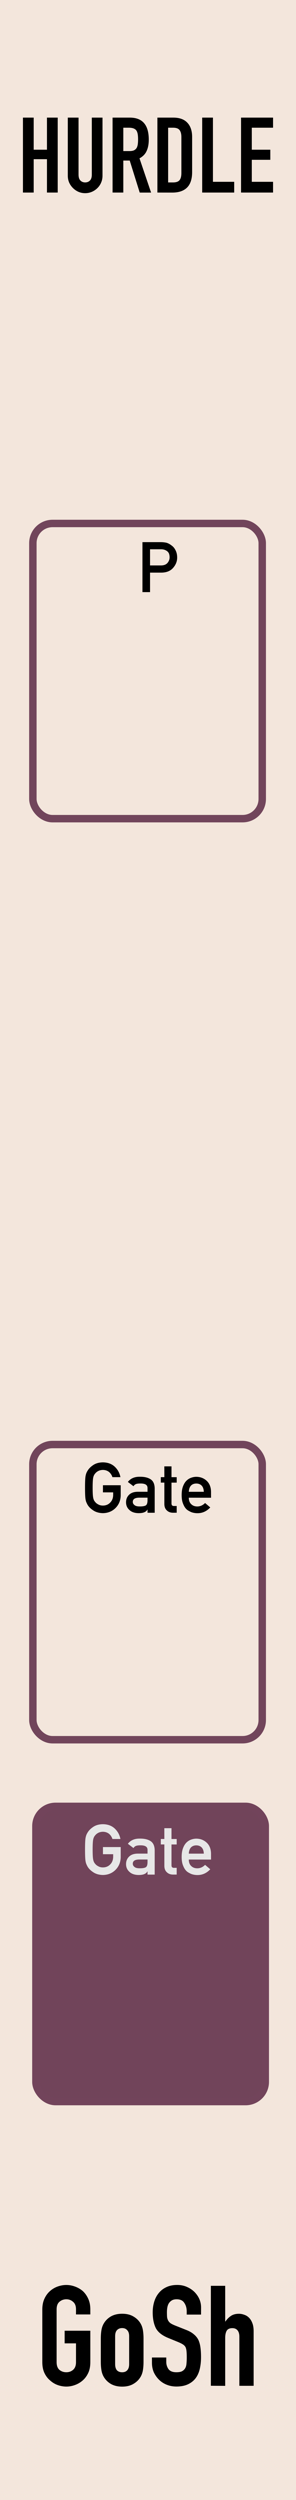 <?xml version="1.0" encoding="UTF-8" standalone="no"?>
<!-- Created with Inkscape (http://www.inkscape.org/) -->

<svg
   xmlns:dc="http://purl.org/dc/elements/1.1/"
   xmlns:cc="http://creativecommons.org/ns#"
   xmlns:rdf="http://www.w3.org/1999/02/22-rdf-syntax-ns#"
   xmlns:svg="http://www.w3.org/2000/svg"
   xmlns="http://www.w3.org/2000/svg"
   xmlns:sodipodi="http://sodipodi.sourceforge.net/DTD/sodipodi-0.dtd"
   xmlns:inkscape="http://www.inkscape.org/namespaces/inkscape"
   width="45"
   height="380"
   viewBox="0 0 11.906 100.542"
   version="1.1"
   id="svg8"
   inkscape:version="0.92.2 5c3e80d, 2017-08-06"
   sodipodi:docname="Hurdle.svg">
  <defs
     id="defs2">
    <marker
       inkscape:stockid="Arrow1Lstart"
       orient="auto"
       refY="0.0"
       refX="0.0"
       id="marker2354"
       style="overflow:visible"
       inkscape:isstock="true">
      <path
         id="path2352"
         d="M 0.0,0.0 L 5.0,-5.0 L -12.5,0.0 L 5.0,5.0 L 0.0,0.0 z "
         style="fill-rule:evenodd;stroke:none;stroke-width:1pt;stroke-opacity:1;fill:#f3e6dc;fill-opacity:1"
         transform="scale(0.8) translate(12.5,0)" />
    </marker>
    <marker
       inkscape:stockid="Arrow1Lstart"
       orient="auto"
       refY="0.0"
       refX="0.0"
       id="marker2254"
       style="overflow:visible"
       inkscape:isstock="true">
      <path
         id="path2252"
         d="M 0.0,0.0 L 5.0,-5.0 L -12.5,0.0 L 5.0,5.0 L 0.0,0.0 z "
         style="fill-rule:evenodd;stroke:none;stroke-width:1pt;stroke-opacity:1;fill:#ede1e7;fill-opacity:1"
         transform="scale(0.8) translate(12.5,0)" />
    </marker>
    <marker
       inkscape:stockid="Arrow1Lstart"
       orient="auto"
       refY="0.0"
       refX="0.0"
       id="marker2160"
       style="overflow:visible"
       inkscape:isstock="true">
      <path
         id="path2158"
         d="M 0.0,0.0 L 5.0,-5.0 L -12.5,0.0 L 5.0,5.0 L 0.0,0.0 z "
         style="fill-rule:evenodd;stroke:none;stroke-width:1pt;stroke-opacity:1;fill:#ede1e7;fill-opacity:1"
         transform="scale(0.8) translate(12.5,0)" />
    </marker>
    <marker
       inkscape:stockid="Arrow1Lstart"
       orient="auto"
       refY="0.0"
       refX="0.0"
       id="marker2072"
       style="overflow:visible"
       inkscape:isstock="true">
      <path
         id="path2070"
         d="M 0.0,0.0 L 5.0,-5.0 L -12.5,0.0 L 5.0,5.0 L 0.0,0.0 z "
         style="fill-rule:evenodd;stroke:none;stroke-width:1pt;stroke-opacity:1;fill:#ede1e7;fill-opacity:1"
         transform="scale(0.8) translate(12.5,0)" />
    </marker>
    <marker
       inkscape:stockid="Arrow1Lstart"
       orient="auto"
       refY="0.0"
       refX="0.0"
       id="marker1990"
       style="overflow:visible"
       inkscape:isstock="true">
      <path
         id="path1988"
         d="M 0.0,0.0 L 5.0,-5.0 L -12.5,0.0 L 5.0,5.0 L 0.0,0.0 z "
         style="fill-rule:evenodd;stroke:none;stroke-width:1pt;stroke-opacity:1;fill:#ede1e7;fill-opacity:1"
         transform="scale(0.8) translate(12.5,0)" />
    </marker>
    <marker
       inkscape:stockid="Arrow1Lstart"
       orient="auto"
       refY="0.0"
       refX="0.0"
       id="marker1914"
       style="overflow:visible"
       inkscape:isstock="true">
      <path
         id="path1912"
         d="M 0.0,0.0 L 5.0,-5.0 L -12.5,0.0 L 5.0,5.0 L 0.0,0.0 z "
         style="fill-rule:evenodd;stroke:none;stroke-width:1pt;stroke-opacity:1;fill:#ede1e7;fill-opacity:1"
         transform="scale(0.8) translate(12.5,0)" />
    </marker>
    <marker
       inkscape:stockid="Arrow1Lstart"
       orient="auto"
       refY="0.0"
       refX="0.0"
       id="marker1844"
       style="overflow:visible"
       inkscape:isstock="true">
      <path
         id="path1842"
         d="M 0.0,0.0 L 5.0,-5.0 L -12.5,0.0 L 5.0,5.0 L 0.0,0.0 z "
         style="fill-rule:evenodd;stroke:none;stroke-width:1pt;stroke-opacity:1;fill:#ede1e7;fill-opacity:1"
         transform="scale(0.8) translate(12.5,0)" />
    </marker>
    <marker
       inkscape:stockid="Arrow1Lstart"
       orient="auto"
       refY="0.0"
       refX="0.0"
       id="marker1780"
       style="overflow:visible"
       inkscape:isstock="true">
      <path
         id="path1778"
         d="M 0.0,0.0 L 5.0,-5.0 L -12.5,0.0 L 5.0,5.0 L 0.0,0.0 z "
         style="fill-rule:evenodd;stroke:none;stroke-width:1pt;stroke-opacity:1;fill:#ede1e7;fill-opacity:1"
         transform="scale(0.8) translate(12.5,0)" />
    </marker>
    <marker
       inkscape:stockid="Arrow1Lstart"
       orient="auto"
       refY="0.0"
       refX="0.0"
       id="marker1722"
       style="overflow:visible"
       inkscape:isstock="true">
      <path
         id="path1720"
         d="M 0.0,0.0 L 5.0,-5.0 L -12.5,0.0 L 5.0,5.0 L 0.0,0.0 z "
         style="fill-rule:evenodd;stroke:none;stroke-width:1pt;stroke-opacity:1;fill:#ede1e7;fill-opacity:1"
         transform="scale(0.8) translate(12.5,0)" />
    </marker>
    <marker
       inkscape:stockid="Arrow1Lstart"
       orient="auto"
       refY="0.0"
       refX="0.0"
       id="marker1670"
       style="overflow:visible"
       inkscape:isstock="true">
      <path
         id="path1668"
         d="M 0.0,0.0 L 5.0,-5.0 L -12.5,0.0 L 5.0,5.0 L 0.0,0.0 z "
         style="fill-rule:evenodd;stroke:none;stroke-width:1pt;stroke-opacity:1;fill:#ede1e7;fill-opacity:1"
         transform="scale(0.8) translate(12.5,0)" />
    </marker>
    <marker
       inkscape:stockid="Arrow1Lstart"
       orient="auto"
       refY="0.0"
       refX="0.0"
       id="marker1624"
       style="overflow:visible"
       inkscape:isstock="true">
      <path
         id="path1622"
         d="M 0.0,0.0 L 5.0,-5.0 L -12.5,0.0 L 5.0,5.0 L 0.0,0.0 z "
         style="fill-rule:evenodd;stroke:none;stroke-width:1pt;stroke-opacity:1;fill:#ede1e7;fill-opacity:1"
         transform="scale(0.8) translate(12.5,0)" />
    </marker>
    <marker
       inkscape:stockid="Arrow1Lstart"
       orient="auto"
       refY="0.0"
       refX="0.0"
       id="marker1584"
       style="overflow:visible"
       inkscape:isstock="true">
      <path
         id="path1582"
         d="M 0.0,0.0 L 5.0,-5.0 L -12.5,0.0 L 5.0,5.0 L 0.0,0.0 z "
         style="fill-rule:evenodd;stroke:none;stroke-width:1pt;stroke-opacity:1;fill:#ede1e7;fill-opacity:1"
         transform="scale(0.8) translate(12.5,0)" />
    </marker>
    <marker
       inkscape:stockid="Arrow1Lstart"
       orient="auto"
       refY="0.0"
       refX="0.0"
       id="marker1550"
       style="overflow:visible"
       inkscape:isstock="true">
      <path
         id="path1548"
         d="M 0.0,0.0 L 5.0,-5.0 L -12.5,0.0 L 5.0,5.0 L 0.0,0.0 z "
         style="fill-rule:evenodd;stroke:none;stroke-width:1pt;stroke-opacity:1;fill:#ede1e7;fill-opacity:1"
         transform="scale(0.8) translate(12.5,0)" />
    </marker>
    <marker
       inkscape:stockid="Arrow1Lstart"
       orient="auto"
       refY="0.0"
       refX="0.0"
       id="marker1522"
       style="overflow:visible"
       inkscape:isstock="true">
      <path
         id="path1520"
         d="M 0.0,0.0 L 5.0,-5.0 L -12.5,0.0 L 5.0,5.0 L 0.0,0.0 z "
         style="fill-rule:evenodd;stroke:none;stroke-width:1pt;stroke-opacity:1;fill:#ede1e7;fill-opacity:1"
         transform="scale(0.8) translate(12.5,0)" />
    </marker>
    <marker
       inkscape:stockid="Arrow1Lstart"
       orient="auto"
       refY="0.0"
       refX="0.0"
       id="marker1500"
       style="overflow:visible"
       inkscape:isstock="true">
      <path
         id="path1498"
         d="M 0.0,0.0 L 5.0,-5.0 L -12.5,0.0 L 5.0,5.0 L 0.0,0.0 z "
         style="fill-rule:evenodd;stroke:none;stroke-width:1pt;stroke-opacity:1;fill:#ede1e7;fill-opacity:1"
         transform="scale(0.8) translate(12.5,0)" />
    </marker>
    <marker
       inkscape:stockid="Arrow1Lstart"
       orient="auto"
       refY="0.0"
       refX="0.0"
       id="Arrow1Lstart"
       style="overflow:visible"
       inkscape:isstock="true">
      <path
         id="path1222"
         d="M 0.0,0.0 L 5.0,-5.0 L -12.5,0.0 L 5.0,5.0 L 0.0,0.0 z "
         style="fill-rule:evenodd;stroke:none;stroke-width:1pt;stroke-opacity:1;fill:#ede1e7;fill-opacity:1"
         transform="scale(0.8) translate(12.5,0)" />
    </marker>
  </defs>
  <sodipodi:namedview
     id="base"
     pagecolor="#ffffff"
     bordercolor="#666666"
     borderopacity="1.0"
     inkscape:pageopacity="0.0"
     inkscape:pageshadow="2"
     inkscape:zoom="1.69"
     inkscape:cx="-54.408284"
     inkscape:cy="190"
     inkscape:document-units="px"
     inkscape:current-layer="layer1"
     showgrid="false"
     units="px"
     inkscape:snap-bbox="true"
     inkscape:snap-page="true"
     inkscape:bbox-nodes="true"
     inkscape:snap-bbox-edge-midpoints="true"
     inkscape:window-width="1440"
     inkscape:window-height="856"
     inkscape:window-x="0"
     inkscape:window-y="0"
     inkscape:window-maximized="0" />
  <g
     inkscape:label="Layer 1"
     inkscape:groupmode="layer"
     id="layer1"
     transform="translate(0,-196.458)">
    <path
       style="opacity:1;vector-effect:none;fill:#f3e6dc;fill-opacity:1;fill-rule:evenodd;stroke:none;stroke-width:0.344;stroke-linecap:butt;stroke-linejoin:round;stroke-miterlimit:4;stroke-dasharray:none;stroke-dashoffset:0;stroke-opacity:1;paint-order:normal;marker-start:url(#marker2354)"
       d="M 0,297 H 11.906 V 196.458 H 0 Z"
       id="rect817"
       inkscape:connector-curvature="0" />
    <rect
       style="fill:#71445a;fill-opacity:1;stroke:#72445b;stroke-width:0.299;stroke-miterlimit:4;stroke-dasharray:none;stroke-opacity:1"
       id="rect1060"
       width="9.226"
       height="11.872"
       x="1.444"
       y="269.104"
       rx="0.791"
       ry="0.791" />
    <rect
       style="fill:none;fill-opacity:1;stroke:#71455b;stroke-width:0.299;stroke-linecap:round;stroke-linejoin:round;stroke-miterlimit:4;stroke-dasharray:none;stroke-opacity:1"
       id="rect1153"
       width="9.226"
       height="11.872"
       x="1.322"
       y="254.552"
       rx="0.791"
       ry="0.791" />
    <rect
       style="fill:none;fill-opacity:1;stroke:#71455b;stroke-width:0.299;stroke-linecap:round;stroke-linejoin:round;stroke-miterlimit:4;stroke-dasharray:none;stroke-opacity:1"
       id="rect1184"
       width="9.226"
       height="11.872"
       x="1.322"
       y="217.51"
       rx="0.791"
       ry="0.791" />
    <g
       id="g3377">
      <g
         id="text1208"
         style="font-style:normal;font-variant:normal;font-weight:normal;font-stretch:normal;font-size:10.583px;line-height:125%;font-family:Lato;-inkscape-font-specification:'Lato, Normal';text-align:start;letter-spacing:0px;word-spacing:0px;writing-mode:lr-tb;text-anchor:start;fill:#000000;fill-opacity:1;stroke:none;stroke-width:0.265px;stroke-linecap:butt;stroke-linejoin:miter;stroke-opacity:1"
         aria-label="GoSh">
        <path
           id="path3363"
           style="font-style:normal;font-variant:normal;font-weight:bold;font-stretch:condensed;font-size:5.644px;font-family:'DIN Condensed';-inkscape-font-specification:'DIN Condensed, Bold Condensed';font-variant-ligatures:normal;font-variant-caps:normal;font-variant-numeric:normal;font-feature-settings:normal;text-align:start;writing-mode:lr-tb;text-anchor:start;stroke-width:0.265px"
           d="m 1.702,289.334 q 0,-0.243 0.085,-0.429 0.085,-0.186 0.226,-0.31 0.135,-0.119 0.305,-0.181 0.175,-0.062 0.35,-0.062 0.175,0 0.344,0.062 0.175,0.062 0.316,0.181 0.135,0.124 0.22,0.31 0.085,0.186 0.085,0.429 v 0.203 H 3.057 v -0.203 q 0,-0.209 -0.119,-0.305 -0.113,-0.102 -0.271,-0.102 -0.158,0 -0.277,0.102 -0.113,0.096 -0.113,0.305 v 2.122 q 0,0.209 0.113,0.31 0.119,0.096 0.277,0.096 0.158,0 0.271,-0.096 0.119,-0.102 0.119,-0.31 v -0.756 h -0.457 v -0.508 h 1.033 v 1.264 q 0,0.254 -0.085,0.435 -0.085,0.181 -0.22,0.299 -0.141,0.124 -0.316,0.186 -0.169,0.062 -0.344,0.062 -0.175,0 -0.35,-0.062 -0.169,-0.062 -0.305,-0.186 -0.141,-0.119 -0.226,-0.299 -0.085,-0.181 -0.085,-0.435 z" />
        <path
           id="path3365"
           style="font-style:normal;font-variant:normal;font-weight:bold;font-stretch:condensed;font-size:5.644px;font-family:'DIN Condensed';-inkscape-font-specification:'DIN Condensed, Bold Condensed';font-variant-ligatures:normal;font-variant-caps:normal;font-variant-numeric:normal;font-feature-settings:normal;text-align:start;writing-mode:lr-tb;text-anchor:start;stroke-width:0.265px"
           d="m 4.055,290.503 q 0,-0.175 0.023,-0.322 0.023,-0.147 0.085,-0.26 0.102,-0.186 0.288,-0.299 0.192,-0.113 0.463,-0.113 0.271,0 0.457,0.113 0.192,0.113 0.294,0.299 0.062,0.113 0.085,0.26 0.023,0.147 0.023,0.322 v 0.943 q 0,0.175 -0.023,0.322 -0.023,0.147 -0.085,0.26 -0.102,0.186 -0.294,0.299 -0.186,0.113 -0.457,0.113 -0.271,0 -0.463,-0.113 -0.186,-0.113 -0.288,-0.299 -0.062,-0.113 -0.085,-0.26 -0.023,-0.147 -0.023,-0.322 z m 0.576,1.033 q 0,0.164 0.073,0.248 0.079,0.079 0.209,0.079 0.13,0 0.203,-0.079 0.079,-0.085 0.079,-0.248 v -1.123 q 0,-0.164 -0.079,-0.243 -0.073,-0.085 -0.203,-0.085 -0.13,0 -0.209,0.085 -0.073,0.079 -0.073,0.243 z" />
        <path
           id="path3367"
           style="font-style:normal;font-variant:normal;font-weight:bold;font-stretch:condensed;font-size:5.644px;font-family:'DIN Condensed';-inkscape-font-specification:'DIN Condensed, Bold Condensed';font-variant-ligatures:normal;font-variant-caps:normal;font-variant-numeric:normal;font-feature-settings:normal;text-align:start;writing-mode:lr-tb;text-anchor:start;stroke-width:0.265px"
           d="M 8.086,289.543 H 7.51 v -0.13 q 0,-0.198 -0.096,-0.339 -0.09,-0.147 -0.31,-0.147 -0.119,0 -0.192,0.045 -0.073,0.045 -0.119,0.113 -0.045,0.073 -0.062,0.169 -0.017,0.09 -0.017,0.192 0,0.119 0.006,0.198 0.011,0.079 0.045,0.141 0.034,0.062 0.096,0.107 0.068,0.045 0.181,0.09 l 0.44,0.175 q 0.192,0.073 0.31,0.175 0.119,0.096 0.186,0.226 0.062,0.135 0.085,0.31 0.023,0.169 0.023,0.389 0,0.254 -0.051,0.474 -0.051,0.214 -0.164,0.367 -0.119,0.158 -0.31,0.248 -0.192,0.09 -0.468,0.09 -0.209,0 -0.389,-0.073 -0.181,-0.073 -0.31,-0.203 -0.13,-0.13 -0.209,-0.299 -0.073,-0.175 -0.073,-0.378 v -0.214 h 0.576 v 0.181 q 0,0.158 0.09,0.288 0.096,0.124 0.316,0.124 0.147,0 0.226,-0.04 0.085,-0.045 0.13,-0.124 0.045,-0.079 0.051,-0.186 0.011,-0.113 0.011,-0.248 0,-0.158 -0.011,-0.26 -0.011,-0.102 -0.045,-0.164 -0.04,-0.062 -0.107,-0.102 -0.062,-0.04 -0.169,-0.085 l -0.412,-0.169 q -0.373,-0.152 -0.502,-0.401 -0.124,-0.254 -0.124,-0.632 0,-0.226 0.062,-0.429 0.062,-0.203 0.186,-0.35 0.119,-0.147 0.299,-0.231 0.186,-0.09 0.44,-0.09 0.214,0 0.389,0.079 0.181,0.079 0.31,0.209 0.26,0.271 0.26,0.621 z" />
        <path
           id="path3369"
           style="font-style:normal;font-variant:normal;font-weight:bold;font-stretch:condensed;font-size:5.644px;font-family:'DIN Condensed';-inkscape-font-specification:'DIN Condensed, Bold Condensed';font-variant-ligatures:normal;font-variant-caps:normal;font-variant-numeric:normal;font-feature-settings:normal;text-align:start;writing-mode:lr-tb;text-anchor:start;stroke-width:0.265px"
           d="m 8.482,292.405 v -4.019 h 0.576 v 1.434 h 0.011 q 0.09,-0.135 0.214,-0.22 0.13,-0.09 0.327,-0.09 0.107,0 0.214,0.04 0.107,0.034 0.192,0.119 0.085,0.085 0.135,0.22 0.051,0.13 0.051,0.322 v 2.196 H 9.628 v -1.981 q 0,-0.158 -0.073,-0.248 -0.073,-0.09 -0.209,-0.09 -0.164,0 -0.226,0.102 -0.062,0.102 -0.062,0.294 v 1.925 z" />
      </g>
    </g>
    <g
       id="g3345">
      <g
         id="text1212"
         style="font-style:normal;font-variant:normal;font-weight:bold;font-stretch:normal;font-size:2.822px;line-height:125%;font-family:'DIN Alternate';-inkscape-font-specification:'DIN Alternate, Bold';font-variant-ligatures:normal;font-variant-caps:normal;font-variant-numeric:normal;font-feature-settings:normal;text-align:start;letter-spacing:0px;word-spacing:0px;writing-mode:lr-tb;text-anchor:start;fill:#000000;fill-opacity:1;stroke:none;stroke-width:0.265px;stroke-linecap:butt;stroke-linejoin:miter;stroke-opacity:1"
         aria-label="Gate">
        <path
           id="path3331"
           style="font-style:normal;font-variant:normal;font-weight:bold;font-stretch:normal;font-size:2.822px;font-family:'DIN Alternate';-inkscape-font-specification:'DIN Alternate, Bold';font-variant-ligatures:normal;font-variant-caps:normal;font-variant-numeric:normal;font-feature-settings:normal;text-align:start;writing-mode:lr-tb;text-anchor:start;stroke-width:0.265px"
           d="m 4.141,256.189 h 0.714 v 0.409 q -0.006,0.302 -0.207,0.506 -0.203,0.203 -0.51,0.208 -0.237,-0.006 -0.395,-0.116 -0.161,-0.106 -0.234,-0.245 -0.022,-0.045 -0.04,-0.087 -0.017,-0.043 -0.028,-0.107 -0.021,-0.121 -0.021,-0.466 0,-0.35 0.021,-0.469 0.022,-0.119 0.068,-0.192 0.073,-0.139 0.234,-0.248 0.158,-0.11 0.395,-0.113 0.291,0.003 0.474,0.172 0.183,0.171 0.232,0.423 h -0.322 q -0.037,-0.121 -0.135,-0.207 -0.102,-0.081 -0.248,-0.084 -0.107,0.003 -0.185,0.043 -0.079,0.041 -0.127,0.103 -0.059,0.065 -0.079,0.167 -0.022,0.107 -0.022,0.404 0,0.296 0.022,0.401 0.019,0.105 0.079,0.17 0.048,0.062 0.127,0.101 0.077,0.045 0.185,0.045 0.178,0 0.294,-0.121 0.116,-0.116 0.119,-0.305 v -0.105 H 4.141 Z" />
        <path
           id="path3333"
           style="font-style:normal;font-variant:normal;font-weight:bold;font-stretch:normal;font-size:2.822px;font-family:'DIN Alternate';-inkscape-font-specification:'DIN Alternate, Bold';font-variant-ligatures:normal;font-variant-caps:normal;font-variant-numeric:normal;font-feature-settings:normal;text-align:start;writing-mode:lr-tb;text-anchor:start;stroke-width:0.265px"
           d="m 5.934,257.169 h -0.006 q -0.04,0.073 -0.124,0.107 -0.083,0.036 -0.229,0.036 -0.24,-0.003 -0.369,-0.127 -0.136,-0.121 -0.136,-0.31 0,-0.181 0.119,-0.299 0.119,-0.121 0.347,-0.124 h 0.398 v -0.15 q 0.003,-0.189 -0.294,-0.183 -0.107,0 -0.169,0.022 -0.065,0.026 -0.102,0.088 v 0 l -0.226,-0.172 q 0.164,-0.215 0.484,-0.209 0.27,-0.003 0.431,0.102 0.161,0.107 0.164,0.369 v 0.977 h -0.288 z m 0,-0.48 H 5.589 q -0.251,0.006 -0.248,0.172 0,0.073 0.065,0.124 0.062,0.057 0.205,0.057 0.181,0.003 0.255,-0.043 0.068,-0.045 0.068,-0.207 z" />
        <path
           id="path3335"
           style="font-style:normal;font-variant:normal;font-weight:bold;font-stretch:normal;font-size:2.822px;font-family:'DIN Alternate';-inkscape-font-specification:'DIN Alternate, Bold';font-variant-ligatures:normal;font-variant-caps:normal;font-variant-numeric:normal;font-feature-settings:normal;text-align:start;writing-mode:lr-tb;text-anchor:start;stroke-width:0.265px"
           d="m 6.61,255.43 h 0.288 v 0.435 h 0.209 v 0.219 H 6.898 v 0.834 q -0.003,0.109 0.102,0.106 h 0.107 v 0.271 H 6.958 q -0.152,0 -0.248,-0.094 -0.099,-0.09 -0.099,-0.259 v -0.859 h -0.143 v -0.219 h 0.143 z" />
        <path
           id="path3337"
           style="font-style:normal;font-variant:normal;font-weight:bold;font-stretch:normal;font-size:2.822px;font-family:'DIN Alternate';-inkscape-font-specification:'DIN Alternate, Bold';font-variant-ligatures:normal;font-variant-caps:normal;font-variant-numeric:normal;font-feature-settings:normal;text-align:start;writing-mode:lr-tb;text-anchor:start;stroke-width:0.265px"
           d="m 7.594,256.69 q 0,0.172 0.099,0.262 0.092,0.091 0.243,0.091 0.175,0 0.313,-0.139 v 0 l 0.208,0.178 q -0.219,0.234 -0.515,0.232 -0.113,0 -0.22,-0.033 -0.054,-0.018 -0.105,-0.048 -0.054,-0.026 -0.101,-0.065 -0.091,-0.08 -0.147,-0.223 -0.062,-0.138 -0.062,-0.358 0,-0.212 0.054,-0.353 0.054,-0.143 0.138,-0.226 0.085,-0.084 0.192,-0.121 0.105,-0.037 0.207,-0.037 0.245,0.003 0.415,0.161 0.172,0.161 0.175,0.444 v 0.237 z m 0.604,-0.237 q -0.006,-0.167 -0.09,-0.252 -0.083,-0.081 -0.212,-0.081 -0.13,0 -0.212,0.081 -0.081,0.085 -0.09,0.252 z" />
      </g>
    </g>
    <g
       id="g3361">
      <g
         id="text1216"
         style="font-style:normal;font-variant:normal;font-weight:bold;font-stretch:normal;font-size:2.822px;line-height:125%;font-family:'DIN Alternate';-inkscape-font-specification:'DIN Alternate, Bold';font-variant-ligatures:normal;font-variant-caps:normal;font-variant-numeric:normal;font-feature-settings:normal;text-align:start;letter-spacing:0px;word-spacing:0px;writing-mode:lr-tb;text-anchor:start;fill:#e7e7e7;fill-opacity:1;stroke:none;stroke-width:0.265px;stroke-linecap:butt;stroke-linejoin:miter;stroke-opacity:1"
         aria-label="Gate">
        <path
           id="path3347"
           style="font-style:normal;font-variant:normal;font-weight:bold;font-stretch:normal;font-size:2.822px;font-family:'DIN Alternate';-inkscape-font-specification:'DIN Alternate, Bold';font-variant-ligatures:normal;font-variant-caps:normal;font-variant-numeric:normal;font-feature-settings:normal;text-align:start;writing-mode:lr-tb;text-anchor:start;fill:#e7e7e7;fill-opacity:1;stroke-width:0.265px"
           d="m 4.141,270.741 h 0.714 v 0.409 q -0.006,0.302 -0.207,0.506 -0.203,0.203 -0.51,0.208 -0.237,-0.006 -0.395,-0.116 -0.161,-0.106 -0.234,-0.245 -0.022,-0.045 -0.04,-0.087 -0.017,-0.043 -0.028,-0.107 -0.021,-0.121 -0.021,-0.466 0,-0.35 0.021,-0.469 0.022,-0.119 0.068,-0.192 0.073,-0.139 0.234,-0.248 0.158,-0.11 0.395,-0.113 0.291,0.003 0.474,0.172 0.183,0.171 0.232,0.423 h -0.322 q -0.037,-0.121 -0.135,-0.207 -0.102,-0.081 -0.248,-0.084 -0.107,0.003 -0.185,0.043 -0.079,0.041 -0.127,0.103 -0.059,0.065 -0.079,0.167 -0.022,0.107 -0.022,0.404 0,0.296 0.022,0.401 0.019,0.105 0.079,0.17 0.048,0.062 0.127,0.101 0.077,0.045 0.185,0.045 0.178,0 0.294,-0.121 0.116,-0.116 0.119,-0.305 v -0.105 H 4.141 Z" />
        <path
           id="path3349"
           style="font-style:normal;font-variant:normal;font-weight:bold;font-stretch:normal;font-size:2.822px;font-family:'DIN Alternate';-inkscape-font-specification:'DIN Alternate, Bold';font-variant-ligatures:normal;font-variant-caps:normal;font-variant-numeric:normal;font-feature-settings:normal;text-align:start;writing-mode:lr-tb;text-anchor:start;fill:#e7e7e7;fill-opacity:1;stroke-width:0.265px"
           d="m 5.934,271.721 h -0.006 q -0.04,0.073 -0.124,0.107 -0.083,0.036 -0.229,0.036 -0.24,-0.003 -0.369,-0.127 -0.136,-0.121 -0.136,-0.31 0,-0.181 0.119,-0.299 0.119,-0.121 0.347,-0.124 h 0.398 v -0.15 q 0.003,-0.189 -0.294,-0.183 -0.107,0 -0.169,0.022 -0.065,0.026 -0.102,0.088 v 0 l -0.226,-0.172 q 0.164,-0.215 0.484,-0.209 0.27,-0.003 0.431,0.102 0.161,0.107 0.164,0.369 v 0.977 h -0.288 z m 0,-0.48 H 5.589 q -0.251,0.006 -0.248,0.172 0,0.073 0.065,0.124 0.062,0.057 0.205,0.057 0.181,0.003 0.255,-0.043 0.068,-0.045 0.068,-0.207 z" />
        <path
           id="path3351"
           style="font-style:normal;font-variant:normal;font-weight:bold;font-stretch:normal;font-size:2.822px;font-family:'DIN Alternate';-inkscape-font-specification:'DIN Alternate, Bold';font-variant-ligatures:normal;font-variant-caps:normal;font-variant-numeric:normal;font-feature-settings:normal;text-align:start;writing-mode:lr-tb;text-anchor:start;fill:#e7e7e7;fill-opacity:1;stroke-width:0.265px"
           d="m 6.61,269.982 h 0.288 v 0.435 h 0.209 v 0.219 H 6.898 v 0.834 q -0.003,0.109 0.102,0.106 h 0.107 v 0.271 H 6.958 q -0.152,0 -0.248,-0.094 -0.099,-0.09 -0.099,-0.259 v -0.859 h -0.143 v -0.219 h 0.143 z" />
        <path
           id="path3353"
           style="font-style:normal;font-variant:normal;font-weight:bold;font-stretch:normal;font-size:2.822px;font-family:'DIN Alternate';-inkscape-font-specification:'DIN Alternate, Bold';font-variant-ligatures:normal;font-variant-caps:normal;font-variant-numeric:normal;font-feature-settings:normal;text-align:start;writing-mode:lr-tb;text-anchor:start;fill:#e7e7e7;fill-opacity:1;stroke-width:0.265px"
           d="m 7.594,271.242 q 0,0.172 0.099,0.262 0.092,0.091 0.243,0.091 0.175,0 0.313,-0.139 v 0 l 0.208,0.178 q -0.219,0.234 -0.515,0.232 -0.113,0 -0.22,-0.033 -0.054,-0.018 -0.105,-0.048 -0.054,-0.026 -0.101,-0.065 -0.091,-0.08 -0.147,-0.223 -0.062,-0.138 -0.062,-0.358 0,-0.212 0.054,-0.353 0.054,-0.143 0.138,-0.226 0.085,-0.084 0.192,-0.121 0.105,-0.037 0.207,-0.037 0.245,0.003 0.415,0.161 0.172,0.161 0.175,0.444 v 0.237 z m 0.604,-0.237 q -0.006,-0.167 -0.09,-0.252 -0.083,-0.081 -0.212,-0.081 -0.13,0 -0.212,0.081 -0.081,0.085 -0.09,0.252 z" />
      </g>
    </g>
    <g
       aria-label="P"
       transform="scale(1,1)"
       style="font-style:normal;font-variant:normal;font-weight:bold;font-stretch:normal;font-size:2.822px;line-height:125%;font-family:'DIN Alternate';-inkscape-font-specification:'DIN Alternate, Bold';font-variant-ligatures:normal;font-variant-caps:normal;font-variant-numeric:normal;font-feature-settings:normal;text-align:start;letter-spacing:0px;word-spacing:0px;writing-mode:lr-tb;text-anchor:start;fill:#000000;fill-opacity:1;stroke:none;stroke-width:0.265px;stroke-linecap:butt;stroke-linejoin:miter;stroke-opacity:1"
       id="text1220">
      <path
         d="m 6.035,219.198 h 0.451 q 0.169,-0.003 0.255,-0.105 0.081,-0.099 0.081,-0.22 0,-0.101 -0.033,-0.17 -0.034,-0.062 -0.096,-0.098 -0.094,-0.059 -0.218,-0.057 H 6.035 Z m -0.305,-0.937 h 0.728 q 0.119,0 0.229,0.022 0.11,0.029 0.223,0.119 0.095,0.068 0.154,0.193 0.062,0.121 0.062,0.287 0,0.223 -0.157,0.407 -0.161,0.193 -0.471,0.198 h -0.463 v 0.784 H 5.73 Z"
         style="font-style:normal;font-variant:normal;font-weight:bold;font-stretch:normal;font-size:2.822px;font-family:'DIN Alternate';-inkscape-font-specification:'DIN Alternate, Bold';font-variant-ligatures:normal;font-variant-caps:normal;font-variant-numeric:normal;font-feature-settings:normal;text-align:start;writing-mode:lr-tb;text-anchor:start;stroke-width:0.265px"
         id="path3328" />
    </g>
    <g
       id="g1324">
      <g
         id="text1302"
         style="font-style:normal;font-variant:normal;font-weight:bold;font-stretch:condensed;font-size:4.233px;line-height:125%;font-family:'DIN Condensed';-inkscape-font-specification:'DIN Condensed, Bold Condensed';font-variant-ligatures:normal;font-variant-caps:normal;font-variant-numeric:normal;font-feature-settings:normal;text-align:start;letter-spacing:0px;word-spacing:0px;writing-mode:lr-tb;text-anchor:start;fill:#000000;fill-opacity:1;stroke:none;stroke-width:0.265px;stroke-linecap:butt;stroke-linejoin:miter;stroke-opacity:1"
         aria-label="HURDLE">
        <path
           id="path1304"
           style="font-style:normal;font-variant:normal;font-weight:bold;font-stretch:condensed;font-size:4.233px;font-family:'DIN Condensed';-inkscape-font-specification:'DIN Condensed, Bold Condensed';font-variant-ligatures:normal;font-variant-caps:normal;font-variant-numeric:normal;font-feature-settings:normal;text-align:start;writing-mode:lr-tb;text-anchor:start;stroke-width:0.265px"
           d="m 0.923,204.202 v -3.014 h 0.432 v 1.291 H 1.889 v -1.291 h 0.432 v 3.014 h -0.432 v -1.342 H 1.355 v 1.342 z" />
        <path
           id="path1306"
           style="font-style:normal;font-variant:normal;font-weight:bold;font-stretch:condensed;font-size:4.233px;font-family:'DIN Condensed';-inkscape-font-specification:'DIN Condensed, Bold Condensed';font-variant-ligatures:normal;font-variant-caps:normal;font-variant-numeric:normal;font-feature-settings:normal;text-align:start;writing-mode:lr-tb;text-anchor:start;stroke-width:0.265px"
           d="m 4.123,201.188 v 2.337 q 0,0.148 -0.055,0.275 -0.051,0.123 -0.148,0.22 -0.097,0.097 -0.224,0.152 -0.127,0.055 -0.271,0.055 -0.144,0 -0.271,-0.055 -0.123,-0.055 -0.22,-0.152 -0.097,-0.097 -0.152,-0.22 -0.055,-0.127 -0.055,-0.275 v -2.337 h 0.432 v 2.294 q 0,0.161 0.076,0.237 0.076,0.076 0.191,0.076 0.114,0 0.191,-0.076 0.076,-0.076 0.076,-0.237 v -2.294 z" />
        <path
           id="path1308"
           style="font-style:normal;font-variant:normal;font-weight:bold;font-stretch:condensed;font-size:4.233px;font-family:'DIN Condensed';-inkscape-font-specification:'DIN Condensed, Bold Condensed';font-variant-ligatures:normal;font-variant-caps:normal;font-variant-numeric:normal;font-feature-settings:normal;text-align:start;writing-mode:lr-tb;text-anchor:start;stroke-width:0.265px"
           d="m 4.96,201.594 v 0.94 h 0.246 q 0.114,0 0.182,-0.03 0.068,-0.034 0.106,-0.093 0.034,-0.059 0.047,-0.144 0.013,-0.089 0.013,-0.203 0,-0.114 -0.013,-0.199 -0.013,-0.089 -0.051,-0.152 -0.08,-0.119 -0.305,-0.119 z m -0.432,2.608 v -3.014 h 0.694 q 0.762,0 0.762,0.885 0,0.267 -0.085,0.453 -0.08,0.186 -0.288,0.301 l 0.466,1.376 h -0.457 L 5.218,202.915 H 4.96 v 1.287 z" />
        <path
           id="path1310"
           style="font-style:normal;font-variant:normal;font-weight:bold;font-stretch:condensed;font-size:4.233px;font-family:'DIN Condensed';-inkscape-font-specification:'DIN Condensed, Bold Condensed';font-variant-ligatures:normal;font-variant-caps:normal;font-variant-numeric:normal;font-feature-settings:normal;text-align:start;writing-mode:lr-tb;text-anchor:start;stroke-width:0.265px"
           d="m 6.331,204.202 v -3.014 h 0.639 q 0.373,0 0.563,0.203 0.195,0.203 0.195,0.576 v 1.41 q 0,0.423 -0.207,0.627 -0.203,0.199 -0.588,0.199 z m 0.432,-2.608 v 2.201 h 0.199 q 0.182,0 0.258,-0.089 0.076,-0.093 0.076,-0.288 v -1.452 q 0,-0.178 -0.072,-0.275 -0.072,-0.097 -0.262,-0.097 z" />
        <path
           id="path1312"
           style="font-style:normal;font-variant:normal;font-weight:bold;font-stretch:condensed;font-size:4.233px;font-family:'DIN Condensed';-inkscape-font-specification:'DIN Condensed, Bold Condensed';font-variant-ligatures:normal;font-variant-caps:normal;font-variant-numeric:normal;font-feature-settings:normal;text-align:start;writing-mode:lr-tb;text-anchor:start;stroke-width:0.265px"
           d="m 8.133,204.202 v -3.014 h 0.432 v 2.582 h 0.855 v 0.432 z" />
        <path
           id="path1314"
           style="font-style:normal;font-variant:normal;font-weight:bold;font-stretch:condensed;font-size:4.233px;font-family:'DIN Condensed';-inkscape-font-specification:'DIN Condensed, Bold Condensed';font-variant-ligatures:normal;font-variant-caps:normal;font-variant-numeric:normal;font-feature-settings:normal;text-align:start;writing-mode:lr-tb;text-anchor:start;stroke-width:0.265px"
           d="m 9.696,204.202 v -3.014 h 1.287 v 0.406 h -0.855 v 0.885 h 0.745 v 0.406 h -0.745 v 0.885 h 0.855 v 0.432 z" />
      </g>
    </g>
  </g>
</svg>
